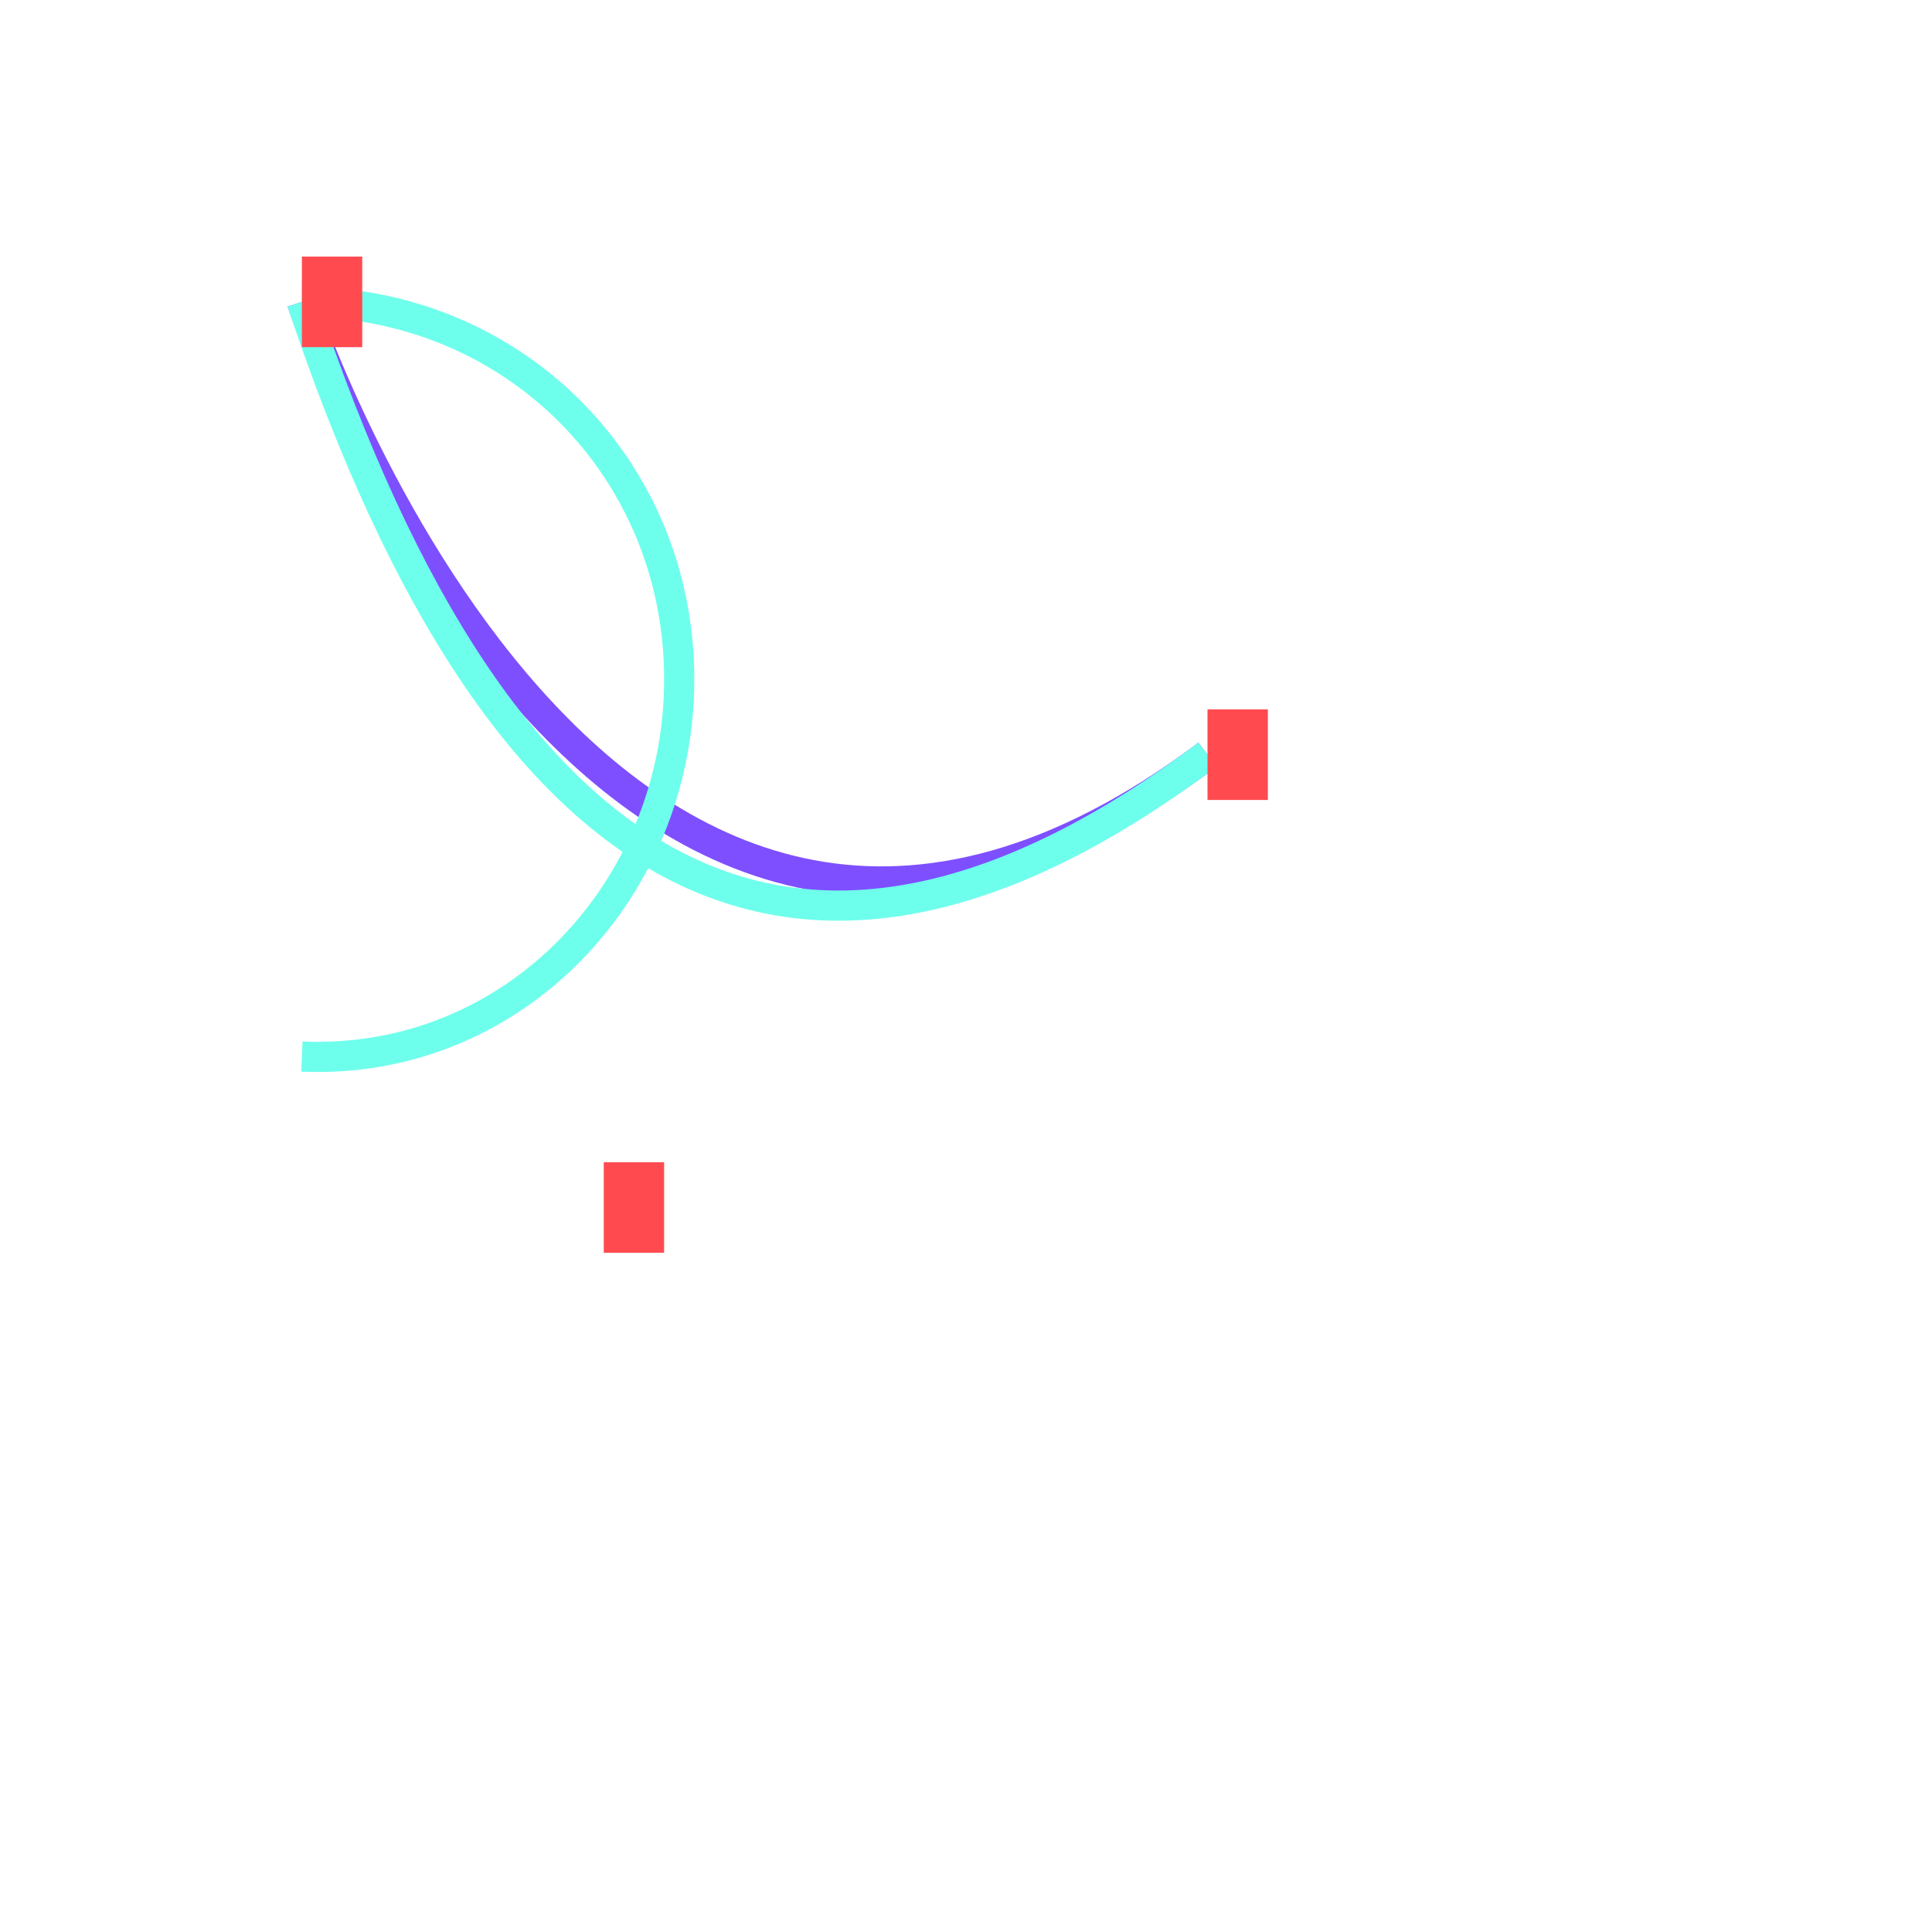 <svg width="128" height="128" viewBox="0 0 128 128" fill="none" xmlns="http://www.w3.org/2000/svg">
    <path d="M0,0 H128 V128 H0" fill="#FFFFFF" />

<!--    <path d="M30,50 a30 40 0 1 1 50 80" stroke="#7E4FFF" stroke-width="2"/>-->

<!--    <path d="M50,50 l30 40 h-20 v30 h-10 L10 60" stroke="#7E4FFF" stroke-width="2"/>-->
    <path d="M20,20  S40,80 80,50" stroke="#7E4FFF" stroke-width="2"/>


    <path d="M20,20 Q40,80 80,50" stroke="#6EFFEC" stroke-width="2"/>


    <path d="M20,20 c14 0 25 11 25 25 s-11 25.6-25 25" stroke="#6EFFEC" stroke-width="2"/>



    <path d="M80,50 h2 2" stroke="#FF4B50" stroke-width="6"/>
    <path d="M20,20 h2 2" stroke="#FF4B50" stroke-width="6"/>
    <path d="M40,80 h2 2" stroke="#FF4B50" stroke-width="6"/>

</svg>


























